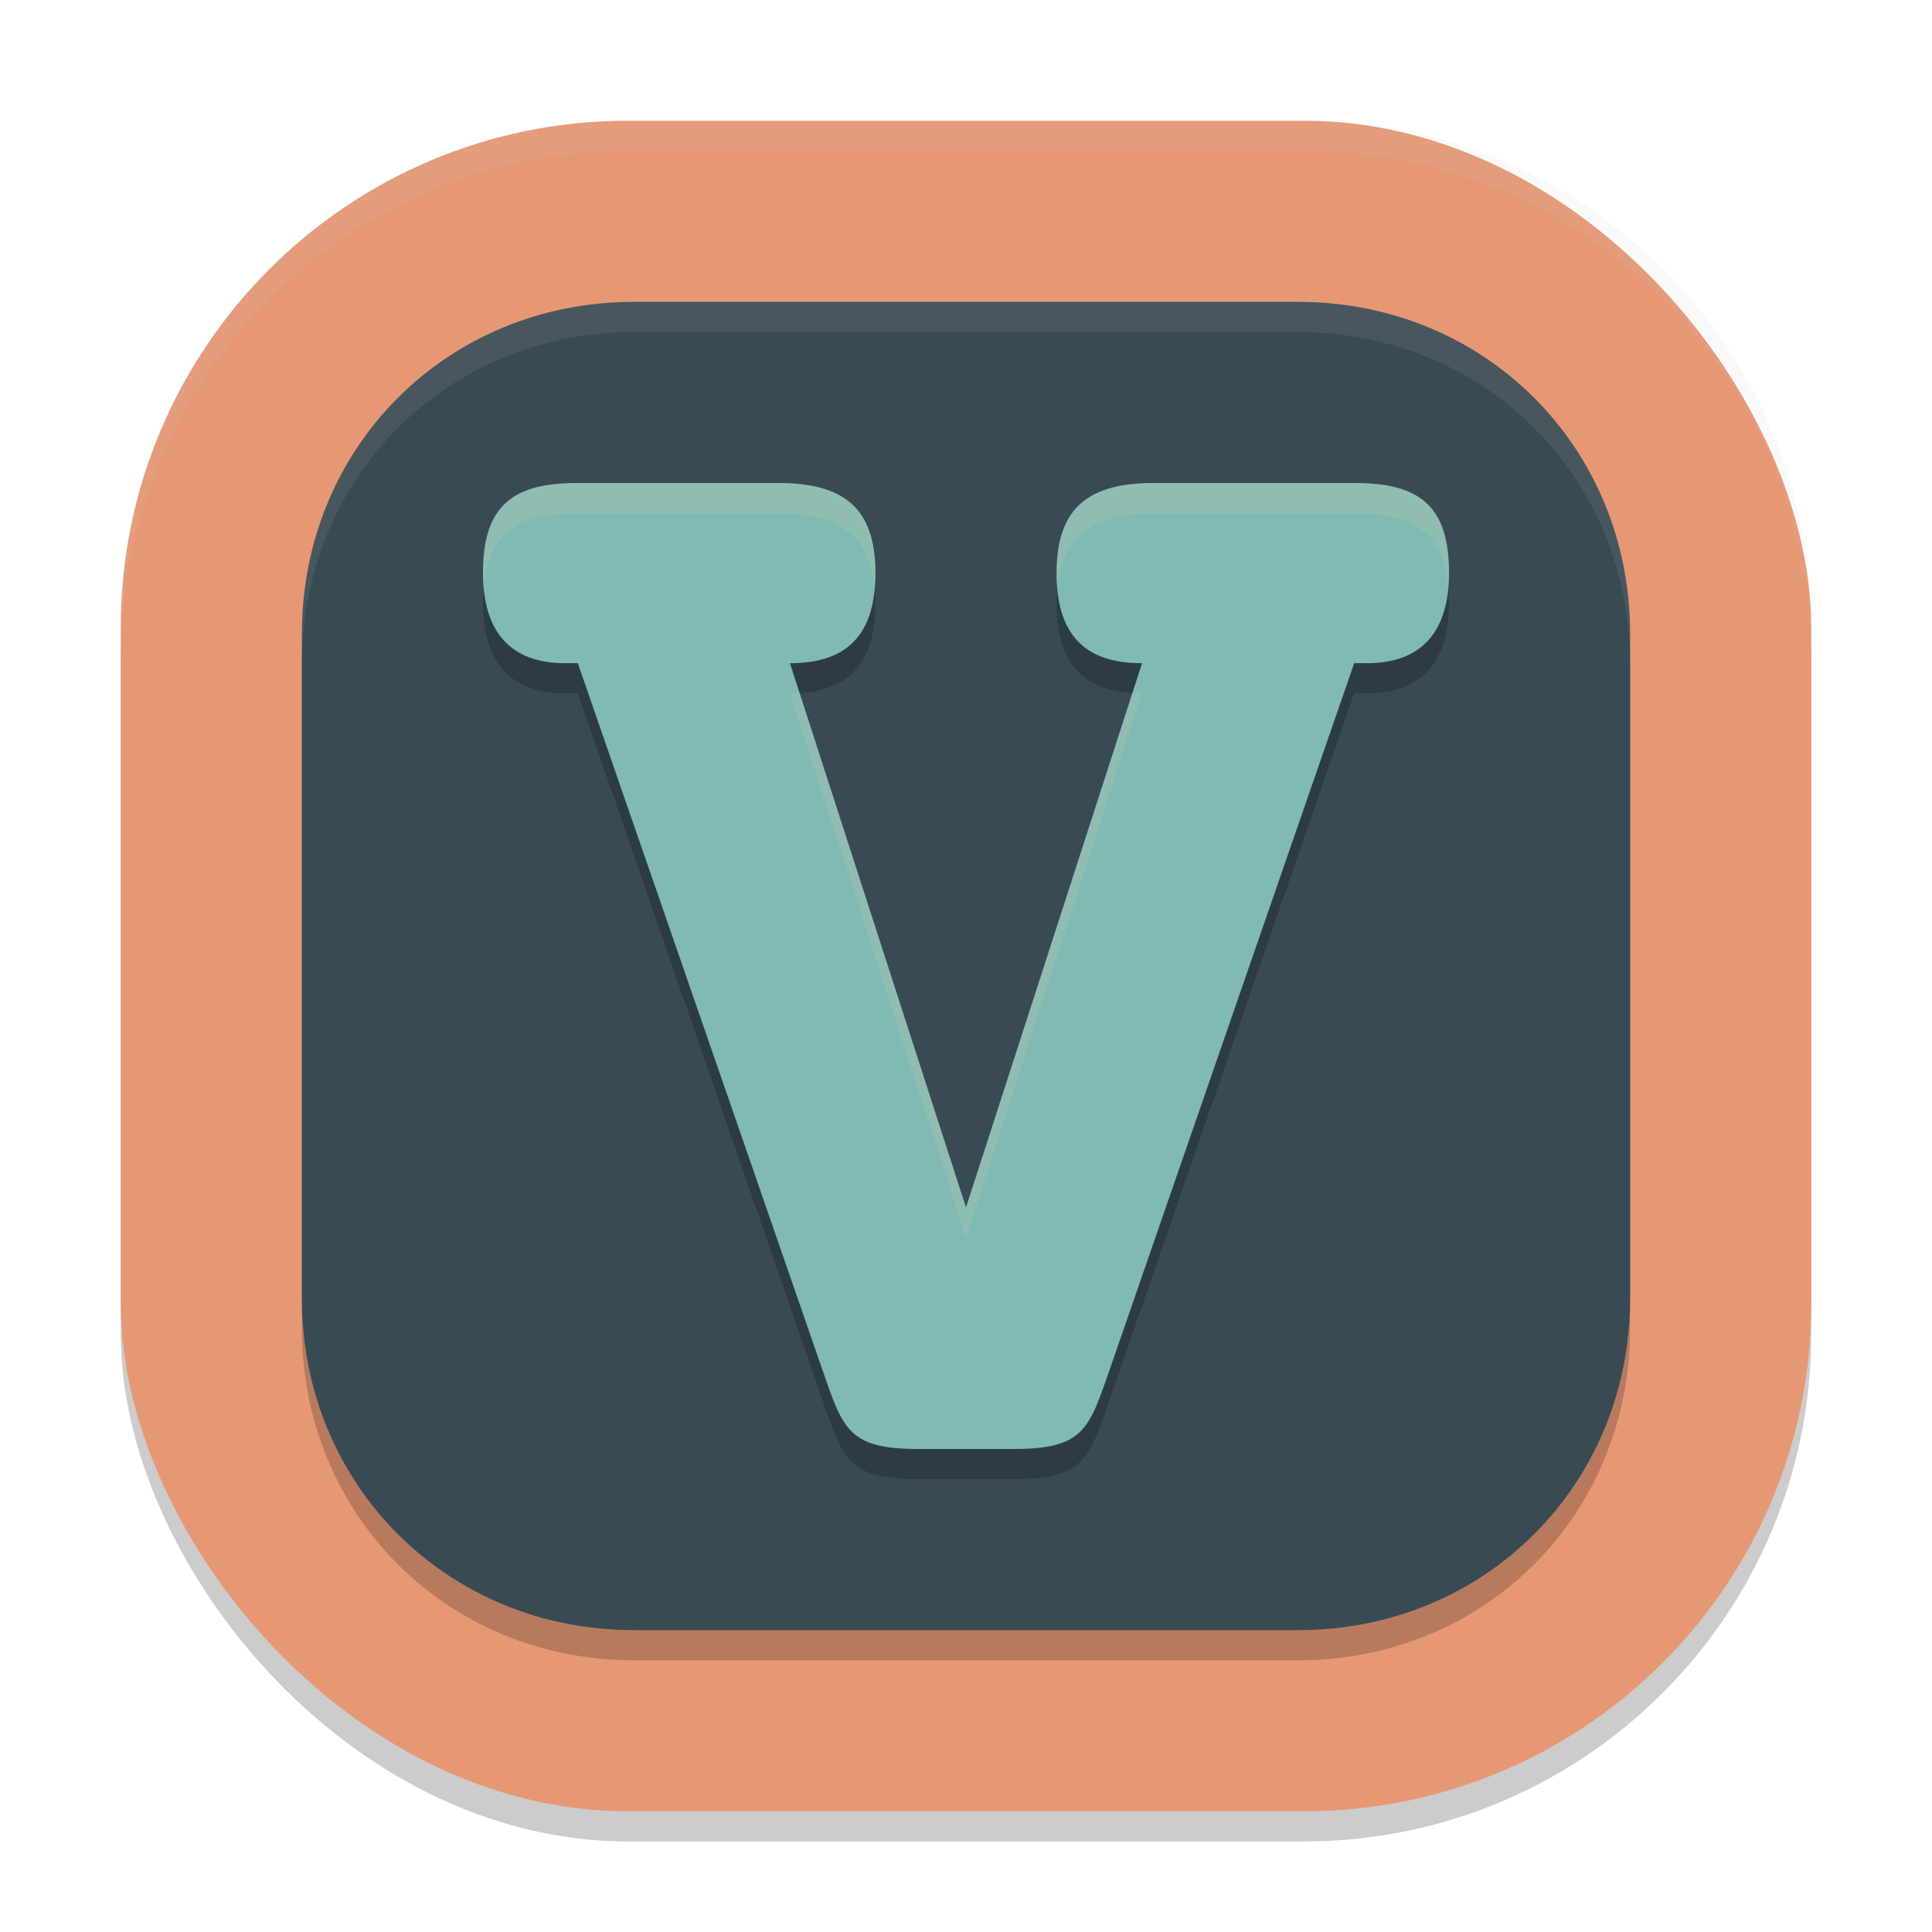 <svg xmlns="http://www.w3.org/2000/svg" width="64" height="64" version="1">
 <rect style="opacity:0.2" width="56" height="56" x="4" y="5" rx="16.8" ry="16.8"/>
 <rect style="fill:#e69875" width="56" height="56" x="4" y="4" rx="16.8" ry="16.8"/>
 <path style="opacity:0.2" d="M 21,11 H 43 C 49.189,11 54,15.811 54,22 V 44 C 54,50.19 49.189,55 43,55 H 21 C 14.811,55 10,50.19 10,44 V 22 C 10,15.811 14.811,11 21,11 Z"/>
 <path style="fill:#384b55" d="M 21,10 H 43 C 49.189,10 54,14.811 54,21 V 43 C 54,49.19 49.189,54 43,54 H 21 C 14.811,54 10,49.19 10,43 V 21 C 10,14.811 14.811,10 21,10 Z"/>
 <path style="opacity:0.2" d="M 19.141,17 C 17.011,17 16,17.718 16,19.984 16,21.919 16.906,22.971 18.717,22.969 H 19.141 L 27.234,46.35 C 27.927,48.34 28.087,49 30.43,49 H 32 33.57 C 35.913,49 36.073,48.34 36.766,46.35 L 44.859,22.969 H 45.283 C 47.094,22.971 48,21.919 48,19.984 48,17.718 46.989,17 44.859,17 H 38.236 C 36.107,17 35,17.774 35,19.984 35,22.195 36.105,22.969 37.832,22.969 L 32,41 26.168,22.969 C 27.895,22.969 29,22.195 29,19.984 29,17.774 27.893,17 25.764,17 Z"/>
 <path style="fill:#7fbbb3" d="M 19.141,16 C 17.011,16 16,16.718 16,18.984 16,20.919 16.906,21.971 18.717,21.969 H 19.141 L 27.234,45.35 C 27.927,47.34 28.087,48 30.43,48 H 32 33.57 C 35.913,48 36.073,47.34 36.766,45.35 L 44.859,21.969 H 45.283 C 47.094,21.971 48,20.919 48,18.984 48,16.718 46.989,16 44.859,16 H 38.236 C 36.107,16 35,16.774 35,18.984 35,21.195 36.105,21.969 37.832,21.969 L 32,40 26.168,21.969 C 27.895,21.969 29,21.195 29,18.984 29,16.774 27.893,16 25.764,16 Z"/>
 <path style="opacity:0.1;fill:#d3c6aa" d="M 20.801,4 C 11.494,4 4,11.494 4,20.801 V 21.801 C 4,12.494 11.494,5 20.801,5 H 43.199 C 52.506,5 60,12.494 60,21.801 V 20.801 C 60,11.494 52.506,4 43.199,4 Z"/>
 <path style="opacity:0.1;fill:#d3c6aa" d="M 21,10 C 14.811,10 10,14.811 10,21 V 22 C 10,15.811 14.811,11 21,11 H 43 C 49.189,11 54,15.811 54,22 V 21 C 54,14.811 49.189,10 43,10 Z"/>
 <path style="opacity:0.2;fill:#d3c6aa" d="M 19.141,16 C 17.011,16 16,16.718 16,18.984 16,19.157 16.017,19.314 16.031,19.473 16.184,17.621 17.186,17 19.141,17 H 25.764 C 27.719,17 28.801,17.666 28.967,19.484 28.982,19.322 29,19.165 29,18.984 29,16.774 27.893,16 25.764,16 Z M 38.236,16 C 36.107,16 35,16.774 35,18.984 35,19.165 35.018,19.322 35.033,19.484 35.199,17.666 36.281,17 38.236,17 H 44.859 C 46.814,17 47.816,17.621 47.969,19.473 47.983,19.314 48,19.157 48,18.984 48,16.718 46.989,16 44.859,16 Z M 26.48,22.934 26.168,22.969 32,41 37.832,22.969 37.52,22.934 32,40 Z"/>
</svg>
